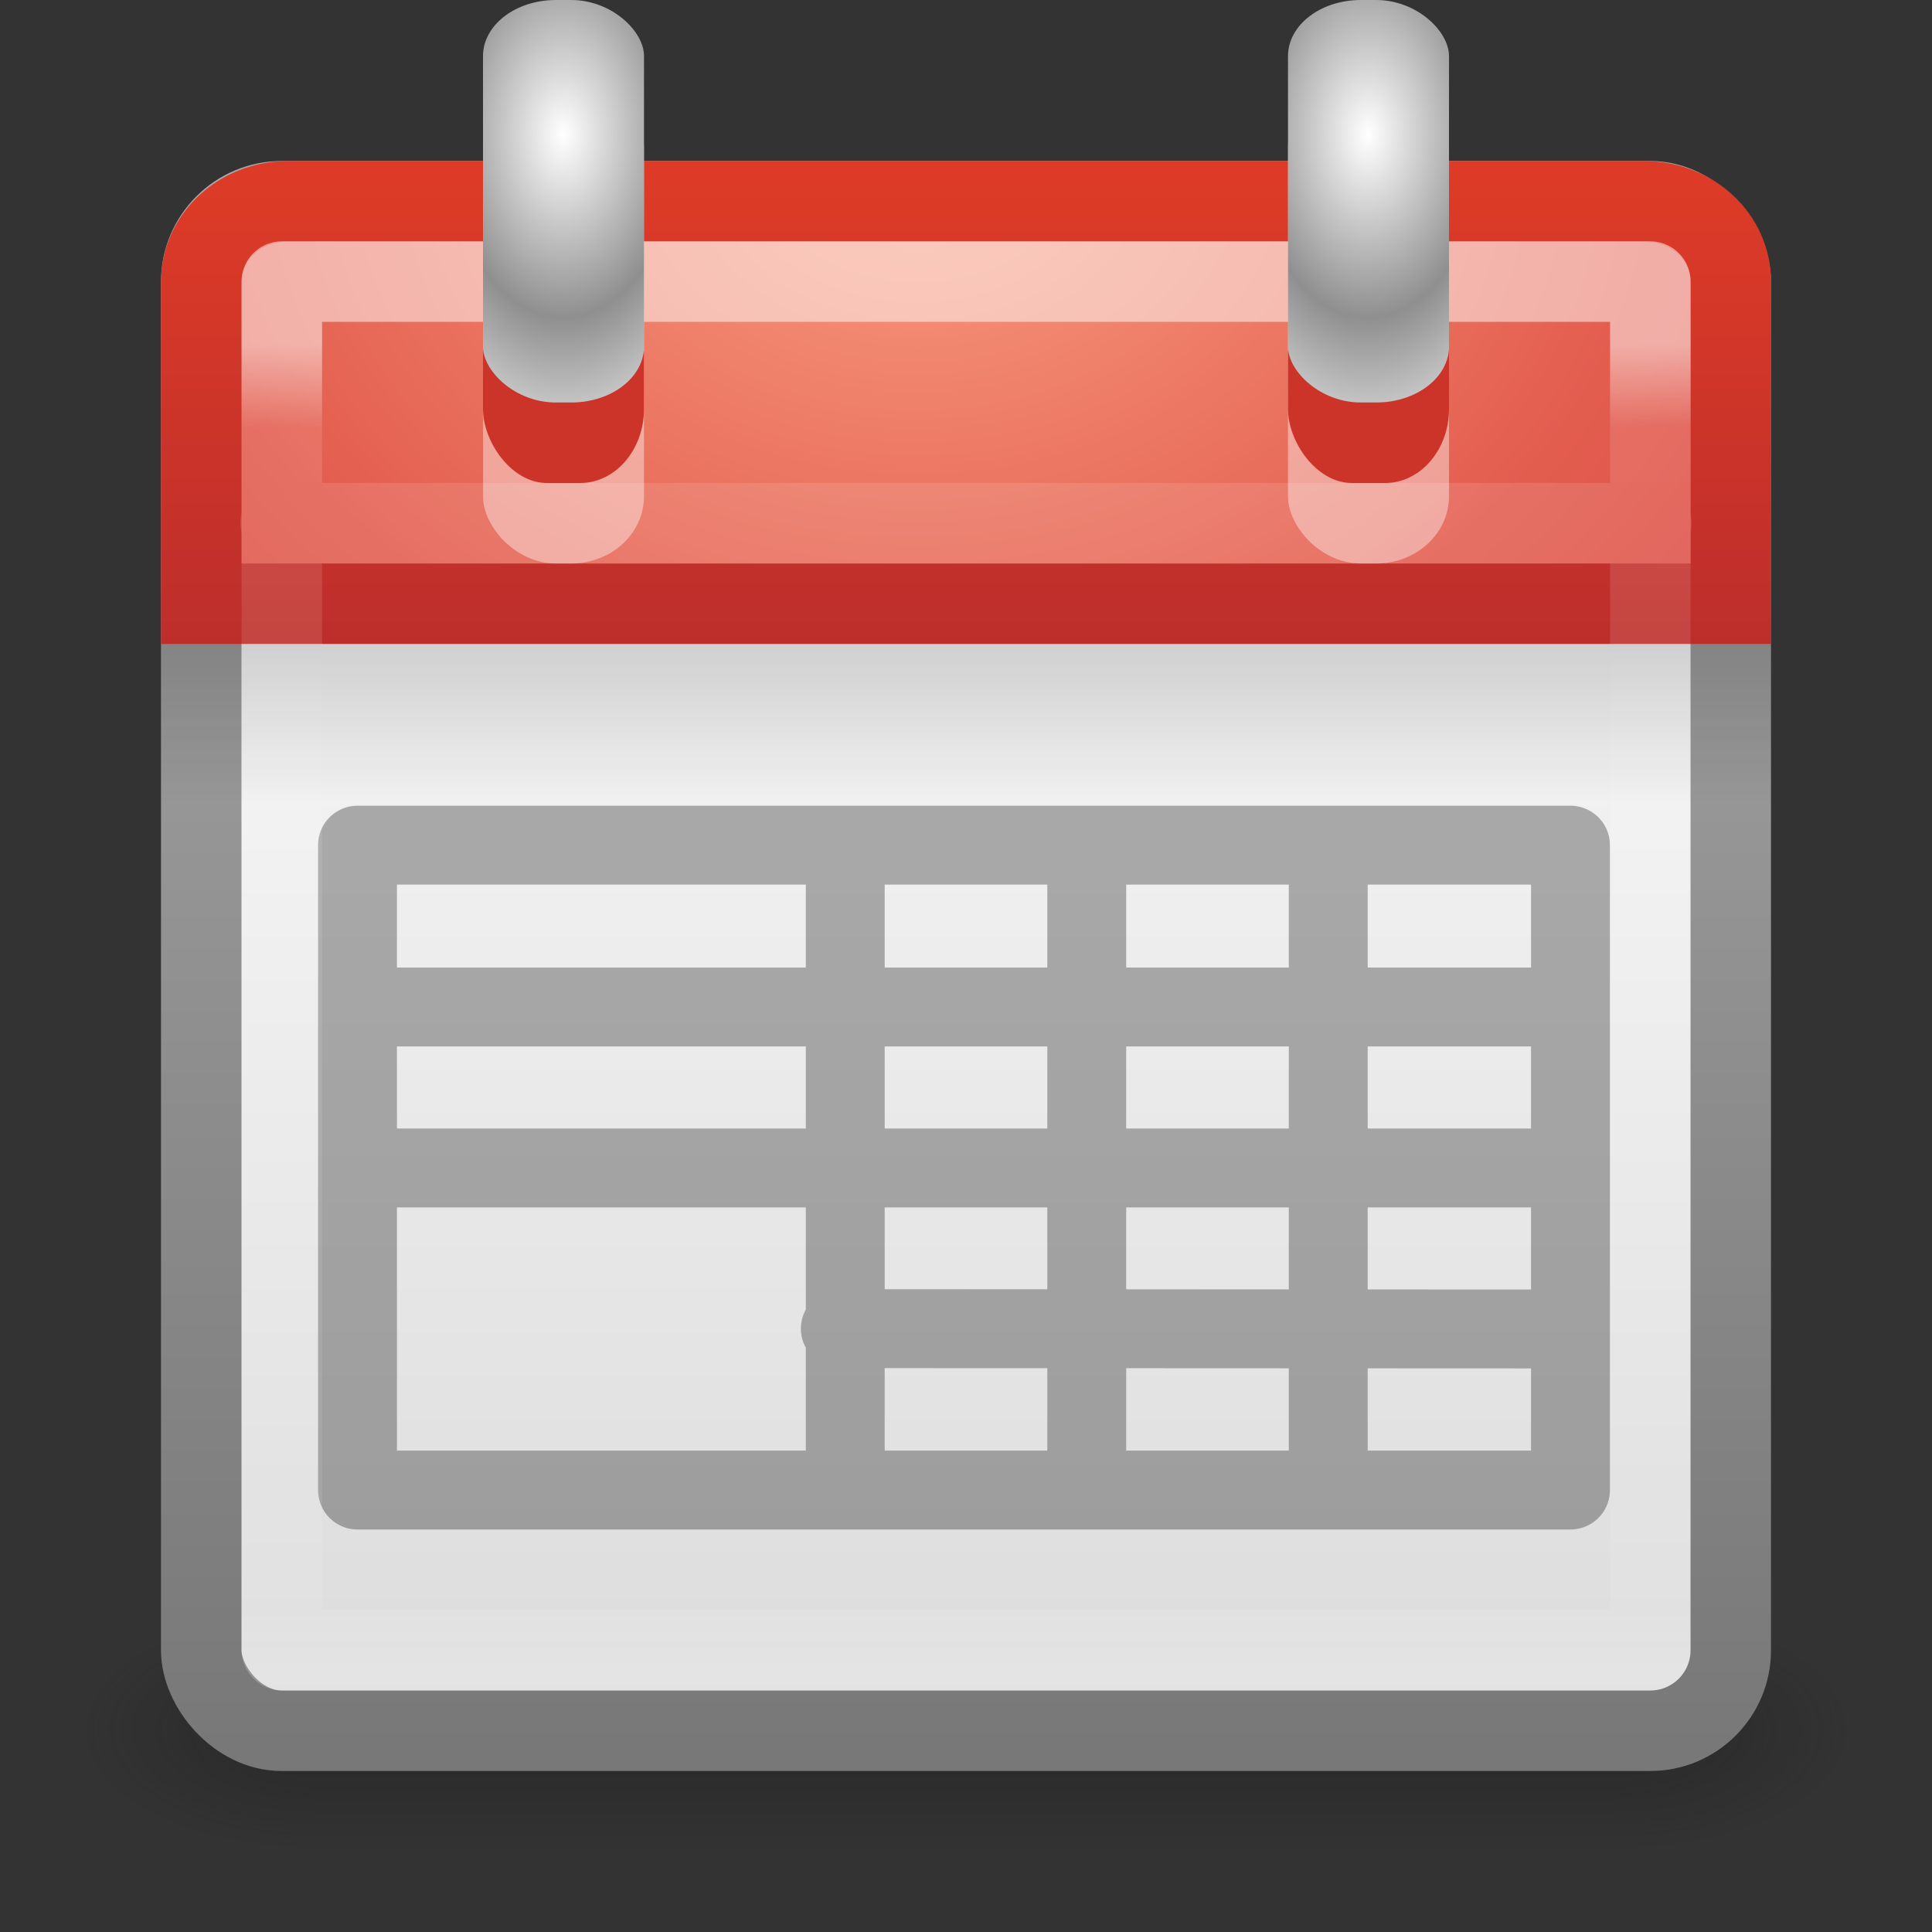<?xml version="1.0" encoding="UTF-8" standalone="no"?>
<!-- Created with Inkscape (http://www.inkscape.org/) -->

<svg
   xmlns:dc="http://purl.org/dc/elements/1.1/"
   xmlns:cc="http://creativecommons.org/ns#"
   xmlns:rdf="http://www.w3.org/1999/02/22-rdf-syntax-ns#"
   xmlns:svg="http://www.w3.org/2000/svg"
   xmlns="http://www.w3.org/2000/svg"
   xmlns:xlink="http://www.w3.org/1999/xlink"
   xmlns:sodipodi="http://sodipodi.sourceforge.net/DTD/sodipodi-0.dtd"
   xmlns:inkscape="http://www.inkscape.org/namespaces/inkscape"
   version="1.1"
   width="24"
   height="24"
   id="svg4307"
   inkscape:version="0.48.3.1 r9886"
   sodipodi:docname="week.svg">
  <rect width="100%" height="100%" fill="#333333" stroke="none"/>
  <sodipodi:namedview
     pagecolor="#ffffff"
     bordercolor="#666666"
     borderopacity="1"
     objecttolerance="10"
     gridtolerance="10"
     guidetolerance="10"
     inkscape:pageopacity="0"
     inkscape:pageshadow="2"
     inkscape:window-width="927"
     inkscape:window-height="1034"
     id="namedview102"
     showgrid="true"
     inkscape:zoom="17.833333"
     inkscape:cx="12"
     inkscape:cy="12"
     inkscape:window-x="993"
     inkscape:window-y="24"
     inkscape:window-maximized="0"
     inkscape:current-layer="svg4307"
     inkscape:snap-global="false">
    <inkscape:grid
       type="xygrid"
       id="grid3900" />
  </sodipodi:namedview>
  <defs
     id="defs4309">
    <linearGradient
       x1="24"
       y1="5"
       x2="24"
       y2="43"
       id="linearGradient3302-281"
       xlink:href="#linearGradient3924-742"
       gradientUnits="userSpaceOnUse"
       gradientTransform="matrix(0.459,0,0,0.432,0.974,10.12)" />
    <linearGradient
       id="linearGradient3924-742">
      <stop
         id="stop3115"
         style="stop-color:#ffffff;stop-opacity:1"
         offset="0" />
      <stop
         id="stop3117"
         style="stop-color:#ffffff;stop-opacity:0.235"
         offset="0.063" />
      <stop
         id="stop3119"
         style="stop-color:#ffffff;stop-opacity:0.157"
         offset="0.951" />
      <stop
         id="stop3121"
         style="stop-color:#ffffff;stop-opacity:0.392"
         offset="1" />
    </linearGradient>
    <radialGradient
       cx="4.993"
       cy="43.5"
       r="2.5"
       fx="4.993"
       fy="43.5"
       id="radialGradient3082-993"
       xlink:href="#linearGradient3688-166-749-49"
       gradientUnits="userSpaceOnUse"
       gradientTransform="matrix(2.004,0,0,1.4,27.988,-17.4)" />
    <linearGradient
       id="linearGradient3688-166-749-49">
      <stop
         id="stop3079"
         style="stop-color:#181818;stop-opacity:1"
         offset="0" />
      <stop
         id="stop3081"
         style="stop-color:#181818;stop-opacity:0"
         offset="1" />
    </linearGradient>
    <radialGradient
       cx="4.993"
       cy="43.5"
       r="2.5"
       fx="4.993"
       fy="43.5"
       id="radialGradient3084-992"
       xlink:href="#linearGradient3688-464-309-276"
       gradientUnits="userSpaceOnUse"
       gradientTransform="matrix(2.004,0,0,1.4,-20.012,-104.4)" />
    <linearGradient
       id="linearGradient3688-464-309-276">
      <stop
         id="stop3085"
         style="stop-color:#181818;stop-opacity:1"
         offset="0" />
      <stop
         id="stop3087"
         style="stop-color:#181818;stop-opacity:0"
         offset="1" />
    </linearGradient>
    <linearGradient
       x1="25.058"
       y1="47.028"
       x2="25.058"
       y2="39.999"
       id="linearGradient3086-631"
       xlink:href="#linearGradient3702-501-757-979"
       gradientUnits="userSpaceOnUse" />
    <linearGradient
       id="linearGradient3702-501-757-979">
      <stop
         id="stop3091"
         style="stop-color:#181818;stop-opacity:0"
         offset="0" />
      <stop
         id="stop3093"
         style="stop-color:#181818;stop-opacity:1"
         offset="0.5" />
      <stop
         id="stop3095"
         style="stop-color:#181818;stop-opacity:0"
         offset="1" />
    </linearGradient>
    <linearGradient
       id="linearGradient2490">
      <stop
         id="stop2492"
         style="stop-color:#791235;stop-opacity:1"
         offset="0" />
      <stop
         id="stop2494"
         style="stop-color:#dd3b27;stop-opacity:1"
         offset="1" />
    </linearGradient>
    <linearGradient
       id="linearGradient3357">
      <stop
         id="stop3359"
         style="stop-color:#f89b7e;stop-opacity:1"
         offset="0" />
      <stop
         id="stop3361"
         style="stop-color:#e35d4f;stop-opacity:1"
         offset="0.397" />
      <stop
         id="stop3363"
         style="stop-color:#c6262e;stop-opacity:1"
         offset="1" />
    </linearGradient>
    <linearGradient
       id="linearGradient3520">
      <stop
         id="stop3522"
         style="stop-color:#ffffff;stop-opacity:1"
         offset="0" />
      <stop
         id="stop3524"
         style="stop-color:#8f8f8f;stop-opacity:1"
         offset="1" />
    </linearGradient>
    <linearGradient
       id="linearGradient3510">
      <stop
         id="stop3512"
         style="stop-color:#000000;stop-opacity:1"
         offset="0" />
      <stop
         id="stop3514"
         style="stop-color:#000000;stop-opacity:0"
         offset="1" />
    </linearGradient>
    <linearGradient
       x1="23.954"
       y1="15.999"
       x2="23.954"
       y2="19.963"
       id="linearGradient3173"
       xlink:href="#linearGradient3510"
       gradientUnits="userSpaceOnUse"
       gradientTransform="matrix(0.5,0,0,0.5,2.2961826e-6,8)" />
    <radialGradient
       cx="14"
       cy="4.918"
       r="2"
       fx="14"
       fy="4.918"
       id="radialGradient3180"
       xlink:href="#linearGradient3520"
       gradientUnits="userSpaceOnUse"
       gradientTransform="matrix(0.727,-1.3215675e-8,2.4999998e-8,1.137,-3.185,4.081)"
       spreadMethod="reflect" />
    <radialGradient
       cx="3.305"
       cy="7.565"
       r="20"
       fx="3.305"
       fy="7.565"
       id="radialGradient3188"
       xlink:href="#linearGradient3357"
       gradientUnits="userSpaceOnUse"
       gradientTransform="matrix(0,0.874,-1.152,-3.5163214e-8,20.11,7.133)" />
    <linearGradient
       x1="24"
       y1="43.67"
       x2="24"
       y2="3.899"
       id="linearGradient3190"
       xlink:href="#linearGradient2490"
       gradientUnits="userSpaceOnUse"
       gradientTransform="matrix(0.487,0,0,0.453,0.307,8.46)" />
    <linearGradient
       x1="19.36"
       y1="16.138"
       x2="19.36"
       y2="44.984"
       id="linearGradient3999-7"
       xlink:href="#linearGradient3600-74-0"
       gradientUnits="userSpaceOnUse"
       gradientTransform="matrix(0.487,0,0,0.487,0.308,7.836)" />
    <linearGradient
       id="linearGradient3600-74-0">
      <stop
         id="stop3602-9-4"
         style="stop-color:#f4f4f4;stop-opacity:1"
         offset="0" />
      <stop
         id="stop3604-1-8"
         style="stop-color:#dbdbdb;stop-opacity:1"
         offset="1" />
    </linearGradient>
    <linearGradient
       x1="24"
       y1="44"
       x2="24"
       y2="3.89"
       id="linearGradient4001-4"
       xlink:href="#linearGradient3104-0-8"
       gradientUnits="userSpaceOnUse"
       gradientTransform="matrix(0.487,0,0,0.487,0.308,8.308)" />
    <linearGradient
       id="linearGradient3104-0-8">
      <stop
         id="stop3106-6-1"
         style="stop-color:#787878;stop-opacity:1"
         offset="0" />
      <stop
         id="stop3108-0-6"
         style="stop-color:#aaaaaa;stop-opacity:1"
         offset="1" />
    </linearGradient>
    <radialGradient
       cx="14"
       cy="4.918"
       r="2"
       fx="14"
       fy="4.918"
       id="radialGradient3180-3"
       xlink:href="#linearGradient3520-4"
       gradientUnits="userSpaceOnUse"
       gradientTransform="matrix(0.727,-1.3215675e-8,2.4999998e-8,1.137,6.815,4.081)"
       spreadMethod="reflect" />
    <linearGradient
       id="linearGradient3520-4">
      <stop
         id="stop3522-8"
         style="stop-color:#ffffff;stop-opacity:1"
         offset="0" />
      <stop
         id="stop3524-5"
         style="stop-color:#8f8f8f;stop-opacity:1"
         offset="1" />
    </linearGradient>
    <linearGradient
       inkscape:collect="always"
       xlink:href="#linearGradient3510"
       id="linearGradient3080"
       gradientUnits="userSpaceOnUse"
       gradientTransform="matrix(0.5,0,0,0.5,2.2961826e-6,-4.3e-6)"
       x1="23.954"
       y1="15.999"
       x2="23.954"
       y2="19.963" />
    <radialGradient
       inkscape:collect="always"
       xlink:href="#linearGradient3520-4"
       id="radialGradient3083"
       gradientUnits="userSpaceOnUse"
       gradientTransform="matrix(0.727,-1.3215675e-8,2.4999998e-8,1.137,6.815,-3.919)"
       spreadMethod="reflect"
       cx="14"
       cy="4.918"
       fx="14"
       fy="4.918"
       r="2" />
    <radialGradient
       inkscape:collect="always"
       xlink:href="#linearGradient3520"
       id="radialGradient3088"
       gradientUnits="userSpaceOnUse"
       gradientTransform="matrix(0.727,-1.3215675e-8,2.4999998e-8,1.137,-3.185,-3.919)"
       spreadMethod="reflect"
       cx="14"
       cy="4.918"
       fx="14"
       fy="4.918"
       r="2" />
    <linearGradient
       inkscape:collect="always"
       xlink:href="#linearGradient3924-742"
       id="linearGradient3093"
       gradientUnits="userSpaceOnUse"
       gradientTransform="matrix(0.459,0,0,0.432,0.974,2.12)"
       x1="24"
       y1="5"
       x2="24"
       y2="43" />
    <radialGradient
       inkscape:collect="always"
       xlink:href="#linearGradient3357"
       id="radialGradient3098"
       gradientUnits="userSpaceOnUse"
       gradientTransform="matrix(0,0.874,-1.152,-3.5163214e-8,20.11,-0.867)"
       cx="3.305"
       cy="7.565"
       fx="3.305"
       fy="7.565"
       r="20" />
    <linearGradient
       inkscape:collect="always"
       xlink:href="#linearGradient2490"
       id="linearGradient3100"
       gradientUnits="userSpaceOnUse"
       gradientTransform="matrix(0.487,0,0,0.453,0.307,0.46)"
       x1="24"
       y1="43.67"
       x2="24"
       y2="3.899" />
    <linearGradient
       inkscape:collect="always"
       xlink:href="#linearGradient3600-74-0"
       id="linearGradient3103"
       gradientUnits="userSpaceOnUse"
       gradientTransform="matrix(0.487,0,0,0.487,0.308,-0.164)"
       x1="19.36"
       y1="16.95"
       x2="19.36"
       y2="44.984" />
    <linearGradient
       inkscape:collect="always"
       xlink:href="#linearGradient3104-0-8"
       id="linearGradient3105"
       gradientUnits="userSpaceOnUse"
       gradientTransform="matrix(0.487,0,0,0.487,0.308,0.308)"
       x1="24"
       y1="44"
       x2="24"
       y2="3.89" />
  </defs>
  <g
     style="display:inline"
     id="g2036"
     transform="matrix(0.55,0,0,0.333,-1.2,7.333)">
    <g
       style="opacity:0.4"
       id="g3712"
       transform="matrix(1.053,0,0,1.286,-1.263,-13.429)">
      <rect
         style="fill:url(#radialGradient3082-993);fill-opacity:1;stroke:none"
         id="rect2801"
         y="40"
         x="38"
         height="7"
         width="5" />
      <rect
         style="fill:url(#radialGradient3084-992);fill-opacity:1;stroke:none"
         id="rect3696"
         transform="scale(-1,-1)"
         y="-47"
         x="-10"
         height="7"
         width="5" />
      <rect
         style="fill:url(#linearGradient3086-631);fill-opacity:1;stroke:none"
         id="rect3700"
         y="40"
         x="10"
         height="7"
         width="28" />
    </g>
  </g>
  <rect
     style="color:#000000;fill:url(#linearGradient3103);fill-opacity:1;fill-rule:nonzero;stroke:url(#linearGradient3105);stroke-width:1;stroke-linecap:round;stroke-linejoin:round;stroke-miterlimit:4;stroke-opacity:1;stroke-dasharray:none;stroke-dashoffset:0;marker:none;visibility:visible;display:inline;overflow:visible;enable-background:accumulate"
     id="rect5505-21-9-4"
     y="2.5"
     x="2.5"
     ry="1"
     rx="1"
     height="19"
     width="19" />
  <path
     inkscape:connector-curvature="0"
     style="fill:url(#radialGradient3098);fill-opacity:1;stroke:url(#linearGradient3100);stroke-width:1;stroke-linecap:butt;stroke-linejoin:miter;stroke-miterlimit:4;stroke-opacity:1;stroke-dasharray:none;stroke-dashoffset:0"
     id="rect2424"
     d="M 3.581,2.5 C 2.979,2.5 2.5,2.945 2.5,3.506 L 2.5,7.5 l 19.002,0 0,-3.994 C 21.502,2.945 21.023,2.5 20.421,2.5 z" />
  <path
     inkscape:connector-curvature="0"
     style="opacity:0.3;color:#000000;fill:none;stroke:#000000;stroke-width:0.98;stroke-linecap:round;stroke-linejoin:round;stroke-miterlimit:4;stroke-opacity:1;stroke-dashoffset:0;marker:none;visibility:visible;display:inline;overflow:visible;enable-background:accumulate"
     id="rect3858"
     d="m 4.441,10.499 15.068,0 0,8.011 -15.068,0 z m 5.998,6.006 9.011,0.004 m -14.892,-2 14.892,0 m -14.892,-2 14.892,0 M 16.5,10.55 l 0,7.958 m -3,-7.958 0,7.958 m -3,-7.958 0,7.958"
     sodipodi:nodetypes="ccccccccccccccccc" />
  <path
     inkscape:connector-curvature="0"
     style="opacity:0.5;fill:none;stroke:url(#linearGradient3093);stroke-width:1;stroke-linecap:round;stroke-linejoin:round;stroke-miterlimit:4;stroke-opacity:1;stroke-dashoffset:0"
     id="rect6741-9"
     d="m 3.501,3.498 17,0 0,17 -17,0 z m 17.013,3.001 -17.029,0" />
  <rect
     style="opacity:0.4;fill:#ffffff;fill-opacity:1;fill-rule:nonzero;stroke:none;stroke-width:1;marker:none;visibility:visible;display:inline;overflow:visible;enable-background:accumulate"
     id="rect3497"
     y="1"
     x="6"
     ry="0.835"
     rx="0.904"
     height="6"
     width="2" />
  <rect
     style="fill:#cc3429;fill-opacity:1;fill-rule:nonzero;stroke:none;stroke-width:1;marker:none;visibility:visible;display:inline;overflow:visible;enable-background:accumulate"
     id="rect3493"
     y="3.5"
     x="6"
     ry="0.921"
     rx="0.793"
     height="2.5"
     width="2" />
  <rect
     style="fill:url(#radialGradient3088);fill-opacity:1;fill-rule:nonzero;stroke:none;stroke-width:1;marker:none;visibility:visible;display:inline;overflow:visible;enable-background:accumulate"
     id="rect3483"
     y="0"
     x="6"
     ry="0.696"
     rx="0.904"
     height="5"
     width="2" />
  <rect
     style="opacity:0.4;fill:#ffffff;fill-opacity:1;fill-rule:nonzero;stroke:none;stroke-width:1;marker:none;visibility:visible;display:inline;overflow:visible;enable-background:accumulate"
     id="rect3497-8"
     y="1"
     x="16"
     ry="0.835"
     rx="0.904"
     height="6"
     width="2" />
  <rect
     style="fill:#cc3429;fill-opacity:1;fill-rule:nonzero;stroke:none;stroke-width:1;marker:none;visibility:visible;display:inline;overflow:visible;enable-background:accumulate"
     id="rect3493-2"
     y="3.5"
     x="16"
     ry="0.921"
     rx="0.793"
     height="2.5"
     width="2" />
  <rect
     style="fill:url(#radialGradient3083);fill-opacity:1;fill-rule:nonzero;stroke:none;stroke-width:1;marker:none;visibility:visible;display:inline;overflow:visible;enable-background:accumulate"
     id="rect3483-2"
     y="0"
     x="16"
     ry="0.696"
     rx="0.904"
     height="5"
     width="2" />
  <rect
     style="opacity:0.15;fill:url(#linearGradient3080);fill-opacity:1;fill-rule:nonzero;stroke:none;stroke-width:1;marker:none;visibility:visible;display:inline;overflow:visible;enable-background:accumulate"
     id="rect3508"
     y="8"
     x="2"
     ry="0"
     rx="0"
     height="2"
     width="20" />
</svg>
